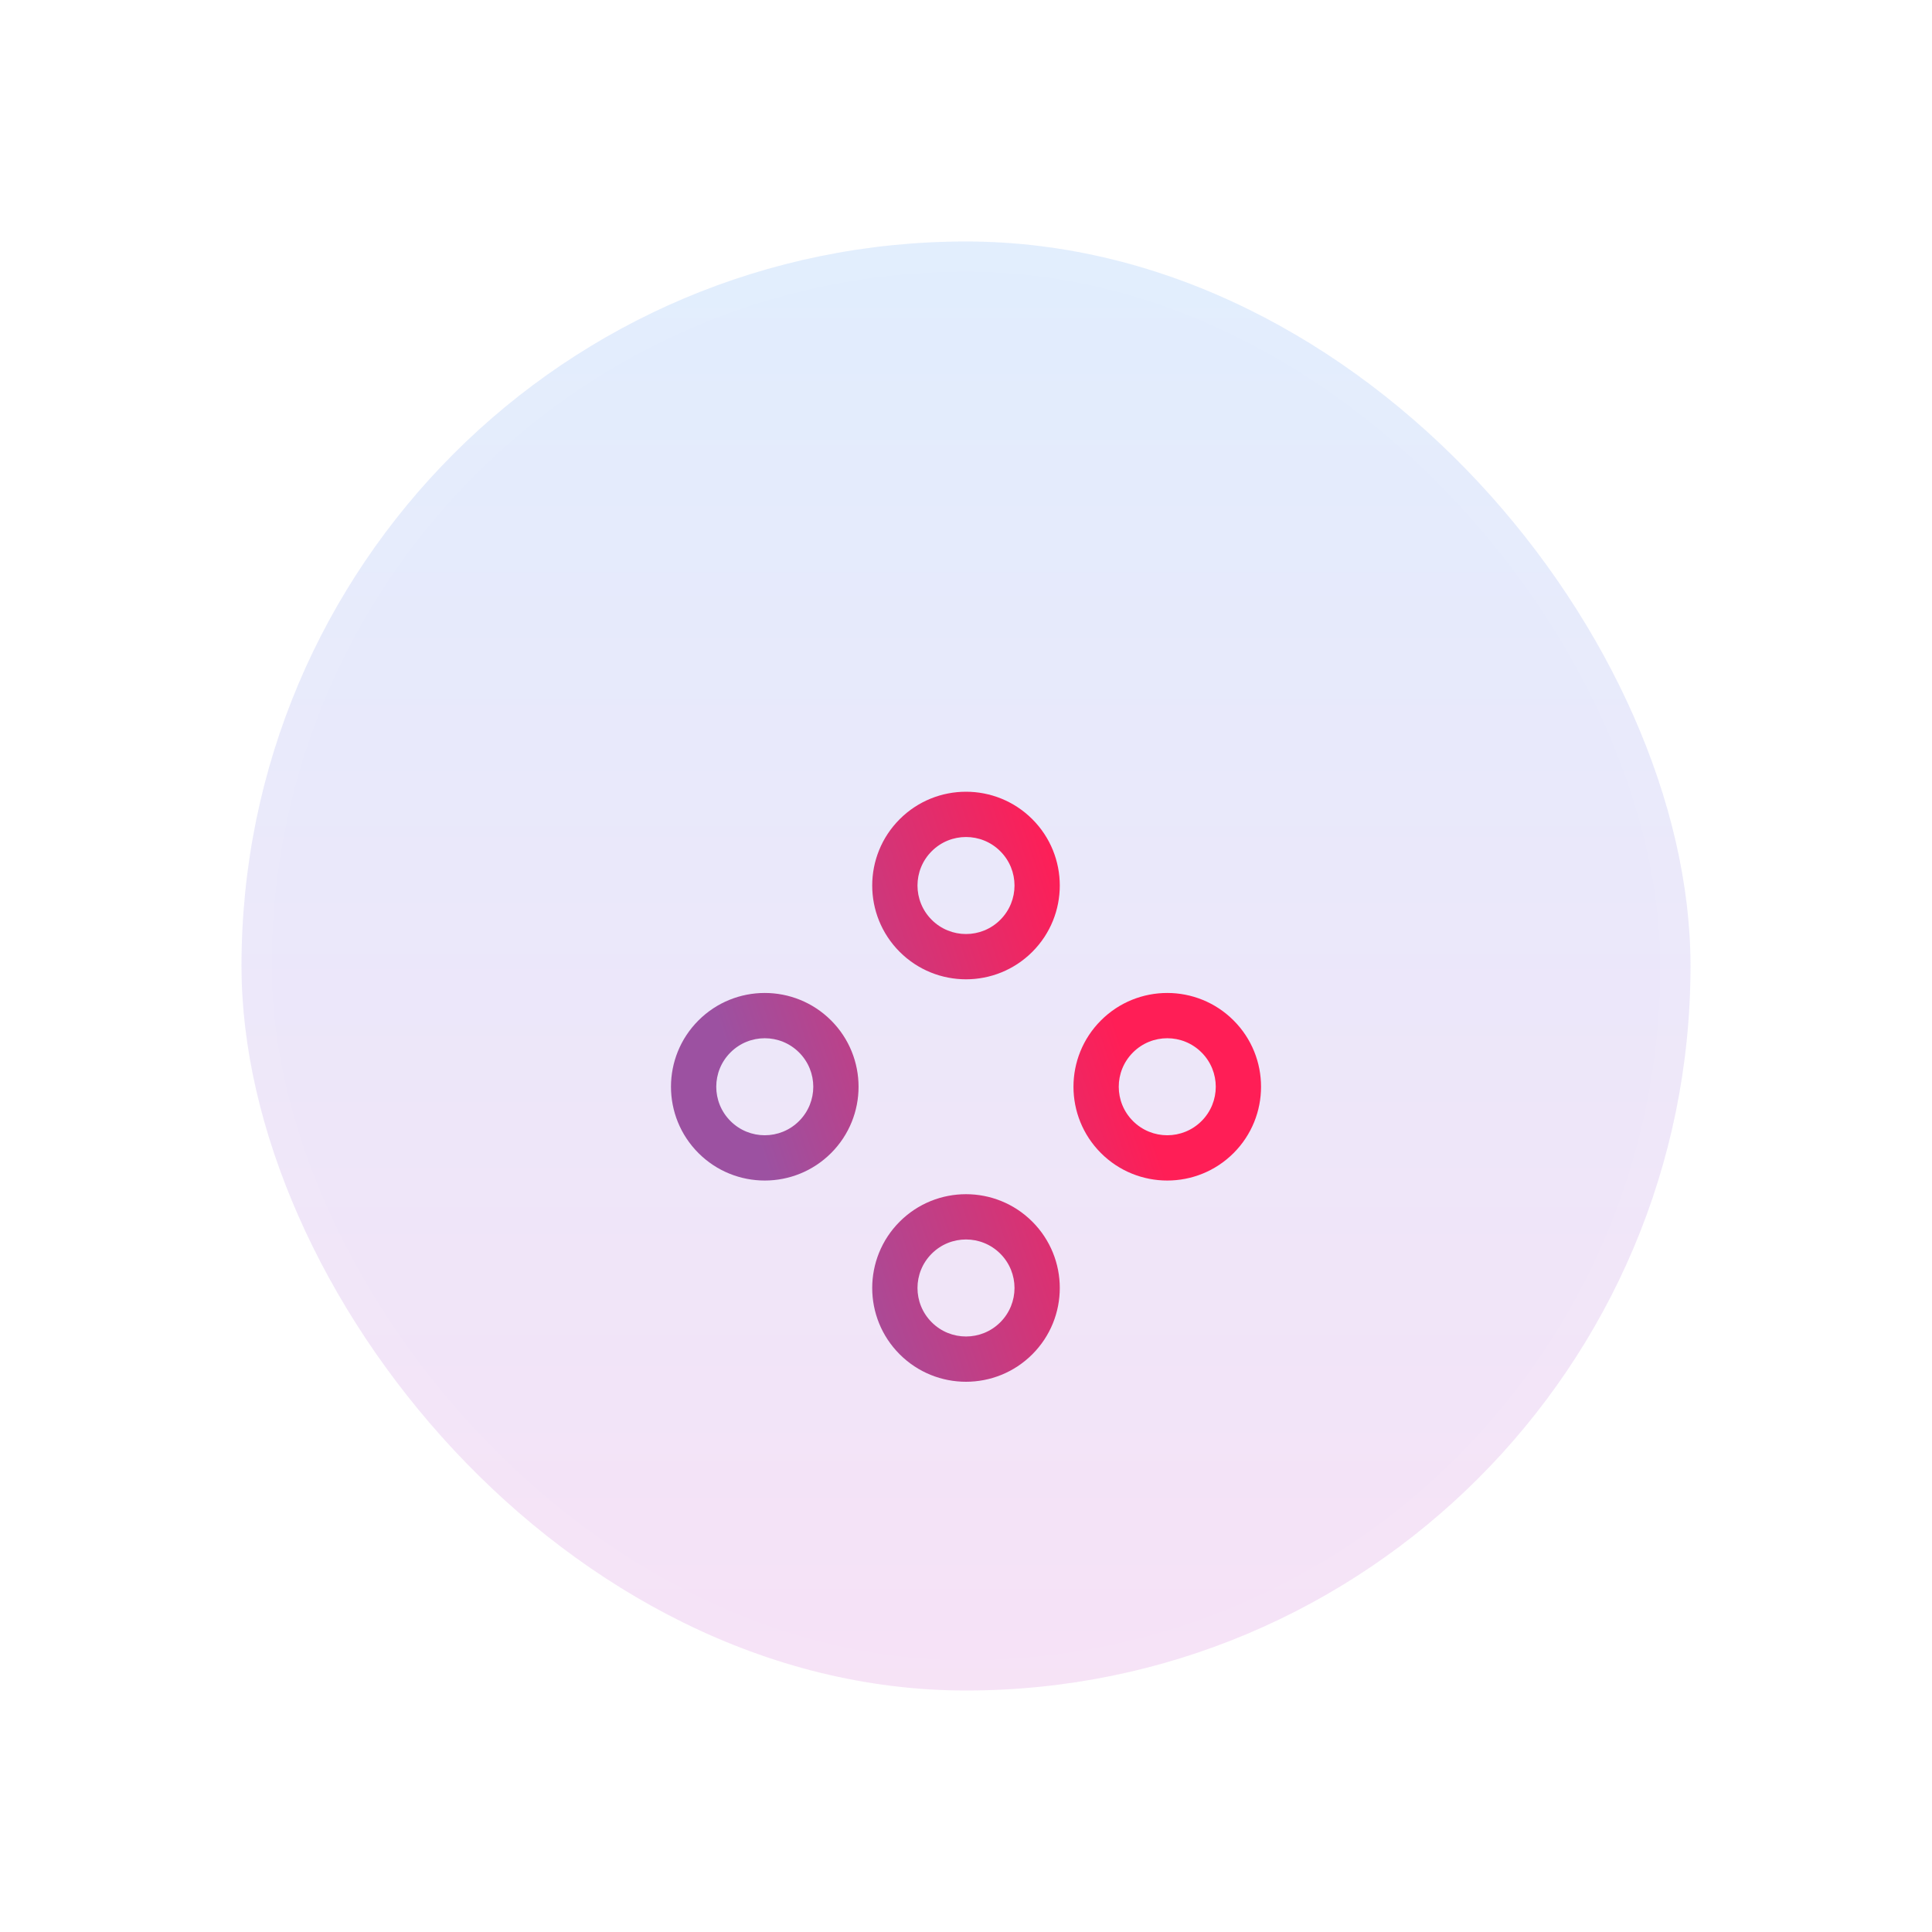 <svg width="64" height="64" viewBox="0 0 64 64" fill="none" xmlns="http://www.w3.org/2000/svg">
    <g clip-path="url(#clip0_310_4750)">
        <rect x="8" y="8" width="48" height="48" rx="24" fill="url(#paint0_linear_310_4750)" fill-opacity="0.15" />
        <g filter="url(#filter0_d_310_4750)">
            <path fill-rule="evenodd" clip-rule="evenodd"
                d="M30.864 39.802C30.236 39.175 30.236 38.157 30.864 37.53C31.491 36.902 32.509 36.902 33.136 37.53C33.764 38.157 33.764 39.175 33.136 39.802C32.509 40.43 31.491 40.43 30.864 39.802ZM29.803 36.469C28.59 37.683 28.59 39.65 29.803 40.863C31.016 42.076 32.984 42.076 34.197 40.863C35.41 39.65 35.41 37.683 34.197 36.469C32.984 35.256 31.016 35.256 29.803 36.469ZM24.198 30.864C23.57 31.491 23.57 32.509 24.198 33.136C24.825 33.764 25.843 33.764 26.47 33.136C27.098 32.509 27.098 31.491 26.47 30.864C25.843 30.236 24.825 30.236 24.198 30.864ZM23.137 34.197C21.924 32.984 21.924 31.016 23.137 29.803C24.35 28.59 26.317 28.59 27.531 29.803C28.744 31.016 28.744 32.984 27.531 34.197C26.317 35.41 24.35 35.41 23.137 34.197ZM37.531 33.136C36.903 32.509 36.903 31.491 37.531 30.864C38.158 30.236 39.176 30.236 39.803 30.864C40.431 31.491 40.431 32.509 39.803 33.136C39.176 33.764 38.158 33.764 37.531 33.136ZM36.47 29.803C35.257 31.016 35.257 32.984 36.47 34.197C37.683 35.41 39.651 35.41 40.864 34.197C42.077 32.984 42.077 31.016 40.864 29.803C39.651 28.59 37.683 28.59 36.47 29.803ZM30.864 26.47C30.236 25.843 30.236 24.825 30.864 24.198C31.491 23.57 32.509 23.57 33.136 24.198C33.764 24.825 33.764 25.843 33.136 26.47C32.509 27.098 31.491 27.098 30.864 26.47ZM29.803 23.137C28.59 24.35 28.59 26.317 29.803 27.531C31.016 28.744 32.984 28.744 34.197 27.531C35.41 26.317 35.41 24.35 34.197 23.137C32.984 21.924 31.016 21.924 29.803 23.137Z"
                fill="url(#paint1_linear_310_4750)" />
        </g>
    </g>
    <rect x="8.5" y="8.5" width="47" height="47" rx="23.5" stroke="white" stroke-opacity="0.05" />
    <rect x="0.5" y="0.5" width="63" height="63" rx="31.5" stroke="white" stroke-opacity="0.1" />
    <defs>
        <filter id="filter0_d_310_4750" x="6.227" y="10.227" width="51.547" height="51.546"
            filterUnits="userSpaceOnUse" color-interpolation-filters="sRGB">
            <feFlood flood-opacity="0" result="BackgroundImageFix" />
            <feColorMatrix in="SourceAlpha" type="matrix" values="0 0 0 0 0 0 0 0 0 0 0 0 0 0 0 0 0 0 127 0"
                result="hardAlpha" />
            <feOffset dy="4" />
            <feGaussianBlur stdDeviation="8" />
            <feComposite in2="hardAlpha" operator="out" />
            <feColorMatrix type="matrix" values="0 0 0 0 0.941 0 0 0 0 0.149 0 0 0 0 0.384 0 0 0 1 0" />
            <feBlend mode="normal" in2="BackgroundImageFix" result="effect1_dropShadow_310_4750" />
            <feBlend mode="normal" in="SourceGraphic" in2="effect1_dropShadow_310_4750" result="shape" />
        </filter>
        <linearGradient id="paint0_linear_310_4750" x1="32" y1="8" x2="32" y2="56" gradientUnits="userSpaceOnUse">
            <stop stop-color="#3286F1" />
            <stop offset="1" stop-color="#C43AC4" />
        </linearGradient>
        <linearGradient id="paint1_linear_310_4750" x1="39.518" y1="37.581" x2="27.676" y2="41.528"
            gradientUnits="userSpaceOnUse">
            <stop stop-color="#FF1E56" />
            <stop offset="1" stop-color="#9C51A1" />
        </linearGradient>
        <clipPath id="clip0_310_4750">
            <rect x="8" y="8" width="48" height="48" rx="24" fill="white" />
        </clipPath>
    </defs>
</svg>
